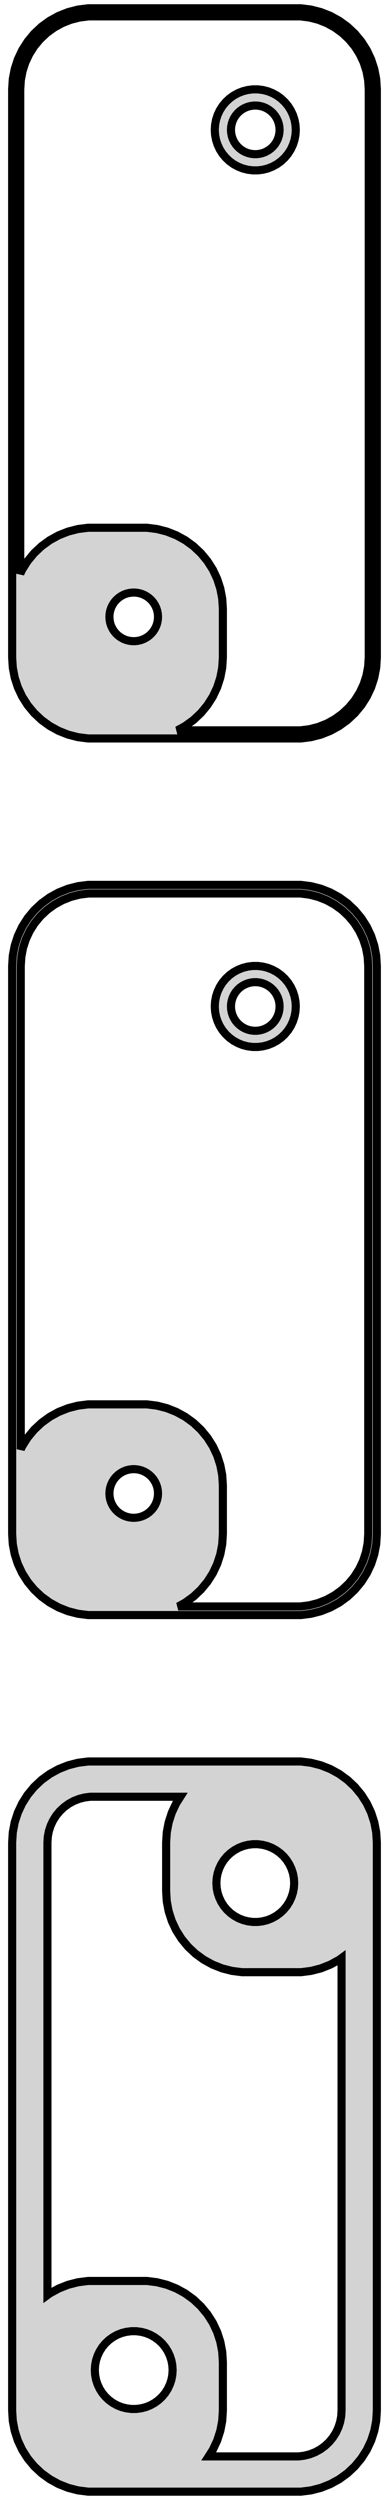 <?xml version="1.0" standalone="no"?>
<!DOCTYPE svg PUBLIC "-//W3C//DTD SVG 1.1//EN" "http://www.w3.org/Graphics/SVG/1.1/DTD/svg11.dtd">
<svg width="24mm" height="154mm" viewBox="-12 -293 24 154" xmlns="http://www.w3.org/2000/svg" version="1.1">
<title>OpenSCAD Model</title>
<path d="
M 7.187,-247.589 L 7.795,-247.745 L 8.379,-247.976 L 8.929,-248.278 L 9.437,-248.647 L 9.895,-249.077
 L 10.295,-249.561 L 10.632,-250.091 L 10.899,-250.659 L 11.093,-251.257 L 11.211,-251.873 L 11.25,-252.5
 L 11.25,-287.5 L 11.211,-288.127 L 11.093,-288.743 L 10.899,-289.341 L 10.632,-289.909 L 10.295,-290.439
 L 9.895,-290.923 L 9.437,-291.353 L 8.929,-291.722 L 8.379,-292.024 L 7.795,-292.255 L 7.187,-292.411
 L 6.564,-292.49 L -6.564,-292.49 L -7.187,-292.411 L -7.795,-292.255 L -8.379,-292.024 L -8.929,-291.722
 L -9.437,-291.353 L -9.895,-290.923 L -10.295,-290.439 L -10.632,-289.909 L -10.899,-289.341 L -11.093,-288.743
 L -11.211,-288.127 L -11.25,-287.5 L -11.25,-252.5 L -11.211,-251.873 L -11.093,-251.257 L -10.899,-250.659
 L -10.632,-250.091 L -10.295,-249.561 L -9.895,-249.077 L -9.437,-248.647 L -8.929,-248.278 L -8.379,-247.976
 L -7.795,-247.745 L -7.187,-247.589 L -6.564,-247.51 L 6.564,-247.51 z
M -1.061,-248.009 L -0.571,-248.278 L -0.063,-248.647 L 0.395,-249.077 L 0.795,-249.561 L 1.132,-250.091
 L 1.399,-250.659 L 1.593,-251.257 L 1.711,-251.873 L 1.75,-252.5 L 1.75,-255.5 L 1.711,-256.127
 L 1.593,-256.743 L 1.399,-257.341 L 1.132,-257.909 L 0.795,-258.439 L 0.395,-258.923 L -0.063,-259.353
 L -0.571,-259.722 L -1.121,-260.024 L -1.705,-260.255 L -2.313,-260.411 L -2.936,-260.49 L -6.564,-260.49
 L -7.187,-260.411 L -7.795,-260.255 L -8.379,-260.024 L -8.929,-259.722 L -9.437,-259.353 L -9.895,-258.923
 L -10.295,-258.439 L -10.632,-257.909 L -10.75,-257.657 L -10.75,-287.5 L -10.714,-288.064 L -10.609,-288.619
 L -10.434,-289.157 L -10.193,-289.668 L -9.891,-290.145 L -9.53,-290.58 L -9.118,-290.967 L -8.661,-291.299
 L -8.166,-291.572 L -7.641,-291.78 L -7.093,-291.92 L -6.533,-291.991 L 6.533,-291.991 L 7.093,-291.92
 L 7.641,-291.78 L 8.166,-291.572 L 8.661,-291.299 L 9.118,-290.967 L 9.53,-290.58 L 9.891,-290.145
 L 10.193,-289.668 L 10.434,-289.157 L 10.609,-288.619 L 10.714,-288.064 L 10.75,-287.5 L 10.75,-252.5
 L 10.714,-251.936 L 10.609,-251.381 L 10.434,-250.843 L 10.193,-250.332 L 9.891,-249.855 L 9.53,-249.42
 L 9.118,-249.033 L 8.661,-248.701 L 8.166,-248.428 L 7.641,-248.22 L 7.093,-248.08 L 6.533,-248.009
 z
M 4.218,-282.544 L 4.523,-282.622 L 4.814,-282.738 L 5.09,-282.889 L 5.344,-283.074 L 5.572,-283.289
 L 5.773,-283.531 L 5.941,-283.796 L 6.074,-284.08 L 6.171,-284.378 L 6.23,-284.687 L 6.25,-285
 L 6.23,-285.313 L 6.171,-285.622 L 6.074,-285.92 L 5.941,-286.204 L 5.773,-286.469 L 5.572,-286.711
 L 5.344,-286.926 L 5.09,-287.111 L 4.814,-287.262 L 4.523,-287.378 L 4.218,-287.456 L 3.907,-287.495
 L 3.593,-287.495 L 3.282,-287.456 L 2.977,-287.378 L 2.686,-287.262 L 2.41,-287.111 L 2.156,-286.926
 L 1.928,-286.711 L 1.727,-286.469 L 1.559,-286.204 L 1.426,-285.92 L 1.329,-285.622 L 1.27,-285.313
 L 1.25,-285 L 1.27,-284.687 L 1.329,-284.378 L 1.426,-284.08 L 1.559,-283.796 L 1.727,-283.531
 L 1.928,-283.289 L 2.156,-283.074 L 2.41,-282.889 L 2.686,-282.738 L 2.977,-282.622 L 3.282,-282.544
 L 3.593,-282.505 L 3.907,-282.505 z
M 3.656,-283.503 L 3.469,-283.527 L 3.286,-283.573 L 3.111,-283.643 L 2.946,-283.734 L 2.794,-283.844
 L 2.657,-283.973 L 2.536,-284.118 L 2.436,-284.277 L 2.355,-284.448 L 2.297,-284.627 L 2.262,-284.812
 L 2.25,-285 L 2.262,-285.188 L 2.297,-285.373 L 2.355,-285.552 L 2.436,-285.723 L 2.536,-285.882
 L 2.657,-286.027 L 2.794,-286.156 L 2.946,-286.266 L 3.111,-286.357 L 3.286,-286.427 L 3.469,-286.473
 L 3.656,-286.497 L 3.844,-286.497 L 4.031,-286.473 L 4.214,-286.427 L 4.389,-286.357 L 4.554,-286.266
 L 4.706,-286.156 L 4.843,-286.027 L 4.964,-285.882 L 5.064,-285.723 L 5.145,-285.552 L 5.203,-285.373
 L 5.238,-285.188 L 5.25,-285 L 5.238,-284.812 L 5.203,-284.627 L 5.145,-284.448 L 5.064,-284.277
 L 4.964,-284.118 L 4.843,-283.973 L 4.706,-283.844 L 4.554,-283.734 L 4.389,-283.643 L 4.214,-283.573
 L 4.031,-283.527 L 3.844,-283.503 z
M -3.844,-253.503 L -4.031,-253.527 L -4.214,-253.573 L -4.389,-253.643 L -4.554,-253.734 L -4.706,-253.844
 L -4.843,-253.973 L -4.964,-254.118 L -5.064,-254.277 L -5.145,-254.448 L -5.203,-254.627 L -5.238,-254.812
 L -5.25,-255 L -5.238,-255.188 L -5.203,-255.373 L -5.145,-255.552 L -5.064,-255.723 L -4.964,-255.882
 L -4.843,-256.027 L -4.706,-256.156 L -4.554,-256.266 L -4.389,-256.357 L -4.214,-256.427 L -4.031,-256.473
 L -3.844,-256.497 L -3.656,-256.497 L -3.469,-256.473 L -3.286,-256.427 L -3.111,-256.357 L -2.946,-256.266
 L -2.794,-256.156 L -2.657,-256.027 L -2.536,-255.882 L -2.436,-255.723 L -2.355,-255.552 L -2.297,-255.373
 L -2.262,-255.188 L -2.25,-255 L -2.262,-254.812 L -2.297,-254.627 L -2.355,-254.448 L -2.436,-254.277
 L -2.536,-254.118 L -2.657,-253.973 L -2.794,-253.844 L -2.946,-253.734 L -3.111,-253.643 L -3.286,-253.573
 L -3.469,-253.527 L -3.656,-253.503 z
M 7.187,-193.589 L 7.795,-193.745 L 8.379,-193.976 L 8.929,-194.278 L 9.437,-194.647 L 9.895,-195.077
 L 10.295,-195.561 L 10.632,-196.091 L 10.899,-196.659 L 11.093,-197.257 L 11.211,-197.873 L 11.25,-198.5
 L 11.25,-233.5 L 11.211,-234.127 L 11.093,-234.743 L 10.899,-235.341 L 10.632,-235.909 L 10.295,-236.439
 L 9.895,-236.923 L 9.437,-237.353 L 8.929,-237.722 L 8.379,-238.024 L 7.795,-238.255 L 7.187,-238.411
 L 6.564,-238.49 L -6.564,-238.49 L -7.187,-238.411 L -7.795,-238.255 L -8.379,-238.024 L -8.929,-237.722
 L -9.437,-237.353 L -9.895,-236.923 L -10.295,-236.439 L -10.632,-235.909 L -10.899,-235.341 L -11.093,-234.743
 L -11.211,-234.127 L -11.25,-233.5 L -11.25,-198.5 L -11.211,-197.873 L -11.093,-197.257 L -10.899,-196.659
 L -10.632,-196.091 L -10.295,-195.561 L -9.895,-195.077 L -9.437,-194.647 L -8.929,-194.278 L -8.379,-193.976
 L -7.795,-193.745 L -7.187,-193.589 L -6.564,-193.51 L 6.564,-193.51 z
M -1.004,-194.04 L -0.571,-194.278 L -0.063,-194.647 L 0.395,-195.077 L 0.795,-195.561 L 1.132,-196.091
 L 1.399,-196.659 L 1.593,-197.257 L 1.711,-197.873 L 1.75,-198.5 L 1.75,-201.5 L 1.711,-202.127
 L 1.593,-202.743 L 1.399,-203.341 L 1.132,-203.909 L 0.795,-204.439 L 0.395,-204.923 L -0.063,-205.353
 L -0.571,-205.722 L -1.121,-206.024 L -1.705,-206.255 L -2.313,-206.411 L -2.936,-206.49 L -6.564,-206.49
 L -7.187,-206.411 L -7.795,-206.255 L -8.379,-206.024 L -8.929,-205.722 L -9.437,-205.353 L -9.895,-204.923
 L -10.295,-204.439 L -10.632,-203.909 L -10.719,-203.724 L -10.719,-233.5 L -10.683,-234.06 L -10.578,-234.611
 L -10.405,-235.145 L -10.166,-235.653 L -9.865,-236.127 L -9.507,-236.559 L -9.098,-236.943 L -8.644,-237.273
 L -8.153,-237.543 L -7.631,-237.75 L -7.087,-237.889 L -6.531,-237.96 L 6.531,-237.96 L 7.087,-237.889
 L 7.631,-237.75 L 8.153,-237.543 L 8.644,-237.273 L 9.098,-236.943 L 9.507,-236.559 L 9.865,-236.127
 L 10.166,-235.653 L 10.405,-235.145 L 10.578,-234.611 L 10.683,-234.06 L 10.719,-233.5 L 10.719,-198.5
 L 10.683,-197.94 L 10.578,-197.389 L 10.405,-196.855 L 10.166,-196.347 L 9.865,-195.873 L 9.507,-195.441
 L 9.098,-195.057 L 8.644,-194.727 L 8.153,-194.457 L 7.631,-194.25 L 7.087,-194.111 L 6.531,-194.04
 z
M 4.218,-228.544 L 4.523,-228.622 L 4.814,-228.738 L 5.09,-228.889 L 5.344,-229.074 L 5.572,-229.289
 L 5.773,-229.531 L 5.941,-229.796 L 6.074,-230.08 L 6.171,-230.378 L 6.23,-230.687 L 6.25,-231
 L 6.23,-231.313 L 6.171,-231.622 L 6.074,-231.92 L 5.941,-232.204 L 5.773,-232.469 L 5.572,-232.711
 L 5.344,-232.926 L 5.09,-233.111 L 4.814,-233.262 L 4.523,-233.378 L 4.218,-233.456 L 3.907,-233.495
 L 3.593,-233.495 L 3.282,-233.456 L 2.977,-233.378 L 2.686,-233.262 L 2.41,-233.111 L 2.156,-232.926
 L 1.928,-232.711 L 1.727,-232.469 L 1.559,-232.204 L 1.426,-231.92 L 1.329,-231.622 L 1.27,-231.313
 L 1.25,-231 L 1.27,-230.687 L 1.329,-230.378 L 1.426,-230.08 L 1.559,-229.796 L 1.727,-229.531
 L 1.928,-229.289 L 2.156,-229.074 L 2.41,-228.889 L 2.686,-228.738 L 2.977,-228.622 L 3.282,-228.544
 L 3.593,-228.505 L 3.907,-228.505 z
M 3.656,-229.503 L 3.469,-229.527 L 3.286,-229.573 L 3.111,-229.643 L 2.946,-229.734 L 2.794,-229.844
 L 2.657,-229.973 L 2.536,-230.118 L 2.436,-230.277 L 2.355,-230.448 L 2.297,-230.627 L 2.262,-230.812
 L 2.25,-231 L 2.262,-231.188 L 2.297,-231.373 L 2.355,-231.552 L 2.436,-231.723 L 2.536,-231.882
 L 2.657,-232.027 L 2.794,-232.156 L 2.946,-232.266 L 3.111,-232.357 L 3.286,-232.427 L 3.469,-232.473
 L 3.656,-232.497 L 3.844,-232.497 L 4.031,-232.473 L 4.214,-232.427 L 4.389,-232.357 L 4.554,-232.266
 L 4.706,-232.156 L 4.843,-232.027 L 4.964,-231.882 L 5.064,-231.723 L 5.145,-231.552 L 5.203,-231.373
 L 5.238,-231.188 L 5.25,-231 L 5.238,-230.812 L 5.203,-230.627 L 5.145,-230.448 L 5.064,-230.277
 L 4.964,-230.118 L 4.843,-229.973 L 4.706,-229.844 L 4.554,-229.734 L 4.389,-229.643 L 4.214,-229.573
 L 4.031,-229.527 L 3.844,-229.503 z
M -3.844,-199.503 L -4.031,-199.527 L -4.214,-199.573 L -4.389,-199.643 L -4.554,-199.734 L -4.706,-199.844
 L -4.843,-199.973 L -4.964,-200.118 L -5.064,-200.277 L -5.145,-200.448 L -5.203,-200.627 L -5.238,-200.812
 L -5.25,-201 L -5.238,-201.188 L -5.203,-201.373 L -5.145,-201.552 L -5.064,-201.723 L -4.964,-201.882
 L -4.843,-202.027 L -4.706,-202.156 L -4.554,-202.266 L -4.389,-202.357 L -4.214,-202.427 L -4.031,-202.473
 L -3.844,-202.497 L -3.656,-202.497 L -3.469,-202.473 L -3.286,-202.427 L -3.111,-202.357 L -2.946,-202.266
 L -2.794,-202.156 L -2.657,-202.027 L -2.536,-201.882 L -2.436,-201.723 L -2.355,-201.552 L -2.297,-201.373
 L -2.262,-201.188 L -2.25,-201 L -2.262,-200.812 L -2.297,-200.627 L -2.355,-200.448 L -2.436,-200.277
 L -2.536,-200.118 L -2.657,-199.973 L -2.794,-199.844 L -2.946,-199.734 L -3.111,-199.643 L -3.286,-199.573
 L -3.469,-199.527 L -3.656,-199.503 z
M 7.187,-139.589 L 7.795,-139.745 L 8.379,-139.976 L 8.929,-140.278 L 9.437,-140.647 L 9.895,-141.077
 L 10.295,-141.561 L 10.632,-142.091 L 10.899,-142.659 L 11.093,-143.257 L 11.211,-143.873 L 11.25,-144.5
 L 11.25,-179.5 L 11.211,-180.127 L 11.093,-180.743 L 10.899,-181.341 L 10.632,-181.909 L 10.295,-182.439
 L 9.895,-182.923 L 9.437,-183.353 L 8.929,-183.722 L 8.379,-184.024 L 7.795,-184.255 L 7.187,-184.411
 L 6.564,-184.49 L -6.564,-184.49 L -7.187,-184.411 L -7.795,-184.255 L -8.379,-184.024 L -8.929,-183.722
 L -9.437,-183.353 L -9.895,-182.923 L -10.295,-182.439 L -10.632,-181.909 L -10.899,-181.341 L -11.093,-180.743
 L -11.211,-180.127 L -11.25,-179.5 L -11.25,-144.5 L -11.211,-143.873 L -11.093,-143.257 L -10.899,-142.659
 L -10.632,-142.091 L -10.295,-141.561 L -9.895,-141.077 L -9.437,-140.647 L -8.929,-140.278 L -8.379,-139.976
 L -7.795,-139.745 L -7.187,-139.589 L -6.564,-139.51 L 6.564,-139.51 z
M 0.872,-141.682 L 1.132,-142.091 L 1.399,-142.659 L 1.593,-143.257 L 1.711,-143.873 L 1.75,-144.5
 L 1.75,-147.5 L 1.711,-148.127 L 1.593,-148.743 L 1.399,-149.341 L 1.132,-149.909 L 0.795,-150.439
 L 0.395,-150.923 L -0.063,-151.353 L -0.571,-151.722 L -1.121,-152.024 L -1.705,-152.255 L -2.313,-152.411
 L -2.936,-152.49 L -6.564,-152.49 L -7.187,-152.411 L -7.795,-152.255 L -8.379,-152.024 L -8.929,-151.722
 L -9.073,-151.617 L -9.073,-179.5 L -9.051,-179.854 L -8.985,-180.202 L -8.875,-180.539 L -8.724,-180.86
 L -8.534,-181.16 L -8.308,-181.433 L -8.05,-181.675 L -7.763,-181.884 L -7.452,-182.055 L -7.122,-182.185
 L -6.779,-182.273 L -6.427,-182.318 L -0.872,-182.318 L -1.132,-181.909 L -1.399,-181.341 L -1.593,-180.743
 L -1.711,-180.127 L -1.75,-179.5 L -1.75,-176.5 L -1.711,-175.873 L -1.593,-175.257 L -1.399,-174.659
 L -1.132,-174.091 L -0.795,-173.561 L -0.395,-173.077 L 0.063,-172.647 L 0.571,-172.278 L 1.121,-171.976
 L 1.705,-171.745 L 2.313,-171.589 L 2.936,-171.51 L 6.564,-171.51 L 7.187,-171.589 L 7.795,-171.745
 L 8.379,-171.976 L 8.929,-172.278 L 9.073,-172.383 L 9.073,-144.5 L 9.051,-144.146 L 8.985,-143.798
 L 8.875,-143.461 L 8.724,-143.14 L 8.534,-142.84 L 8.308,-142.567 L 8.05,-142.325 L 7.763,-142.116
 L 7.452,-141.945 L 7.122,-141.815 L 6.779,-141.727 L 6.427,-141.682 z
M 3.599,-174.605 L 3.3,-174.643 L 3.008,-174.717 L 2.728,-174.828 L 2.464,-174.974 L 2.22,-175.151
 L 2,-175.357 L 1.808,-175.589 L 1.647,-175.844 L 1.519,-176.117 L 1.425,-176.403 L 1.369,-176.699
 L 1.35,-177 L 1.369,-177.301 L 1.425,-177.597 L 1.519,-177.883 L 1.647,-178.156 L 1.808,-178.411
 L 2,-178.643 L 2.22,-178.849 L 2.464,-179.026 L 2.728,-179.172 L 3.008,-179.283 L 3.3,-179.357
 L 3.599,-179.395 L 3.901,-179.395 L 4.2,-179.357 L 4.492,-179.283 L 4.772,-179.172 L 5.036,-179.026
 L 5.28,-178.849 L 5.5,-178.643 L 5.692,-178.411 L 5.853,-178.156 L 5.981,-177.883 L 6.075,-177.597
 L 6.131,-177.301 L 6.15,-177 L 6.131,-176.699 L 6.075,-176.403 L 5.981,-176.117 L 5.853,-175.844
 L 5.692,-175.589 L 5.5,-175.357 L 5.28,-175.151 L 5.036,-174.974 L 4.772,-174.828 L 4.492,-174.717
 L 4.2,-174.643 L 3.901,-174.605 z
M -3.901,-144.605 L -4.2,-144.643 L -4.492,-144.717 L -4.772,-144.828 L -5.036,-144.974 L -5.28,-145.151
 L -5.5,-145.357 L -5.692,-145.589 L -5.853,-145.844 L -5.981,-146.117 L -6.075,-146.403 L -6.131,-146.699
 L -6.15,-147 L -6.131,-147.301 L -6.075,-147.597 L -5.981,-147.883 L -5.853,-148.156 L -5.692,-148.411
 L -5.5,-148.643 L -5.28,-148.849 L -5.036,-149.026 L -4.772,-149.172 L -4.492,-149.283 L -4.2,-149.357
 L -3.901,-149.395 L -3.599,-149.395 L -3.3,-149.357 L -3.008,-149.283 L -2.728,-149.172 L -2.464,-149.026
 L -2.22,-148.849 L -2,-148.643 L -1.808,-148.411 L -1.647,-148.156 L -1.519,-147.883 L -1.425,-147.597
 L -1.369,-147.301 L -1.35,-147 L -1.369,-146.699 L -1.425,-146.403 L -1.519,-146.117 L -1.647,-145.844
 L -1.808,-145.589 L -2,-145.357 L -2.22,-145.151 L -2.464,-144.974 L -2.728,-144.828 L -3.008,-144.717
 L -3.3,-144.643 L -3.599,-144.605 z
" stroke="black" fill="lightgray" stroke-width="0.5"/>
</svg>
